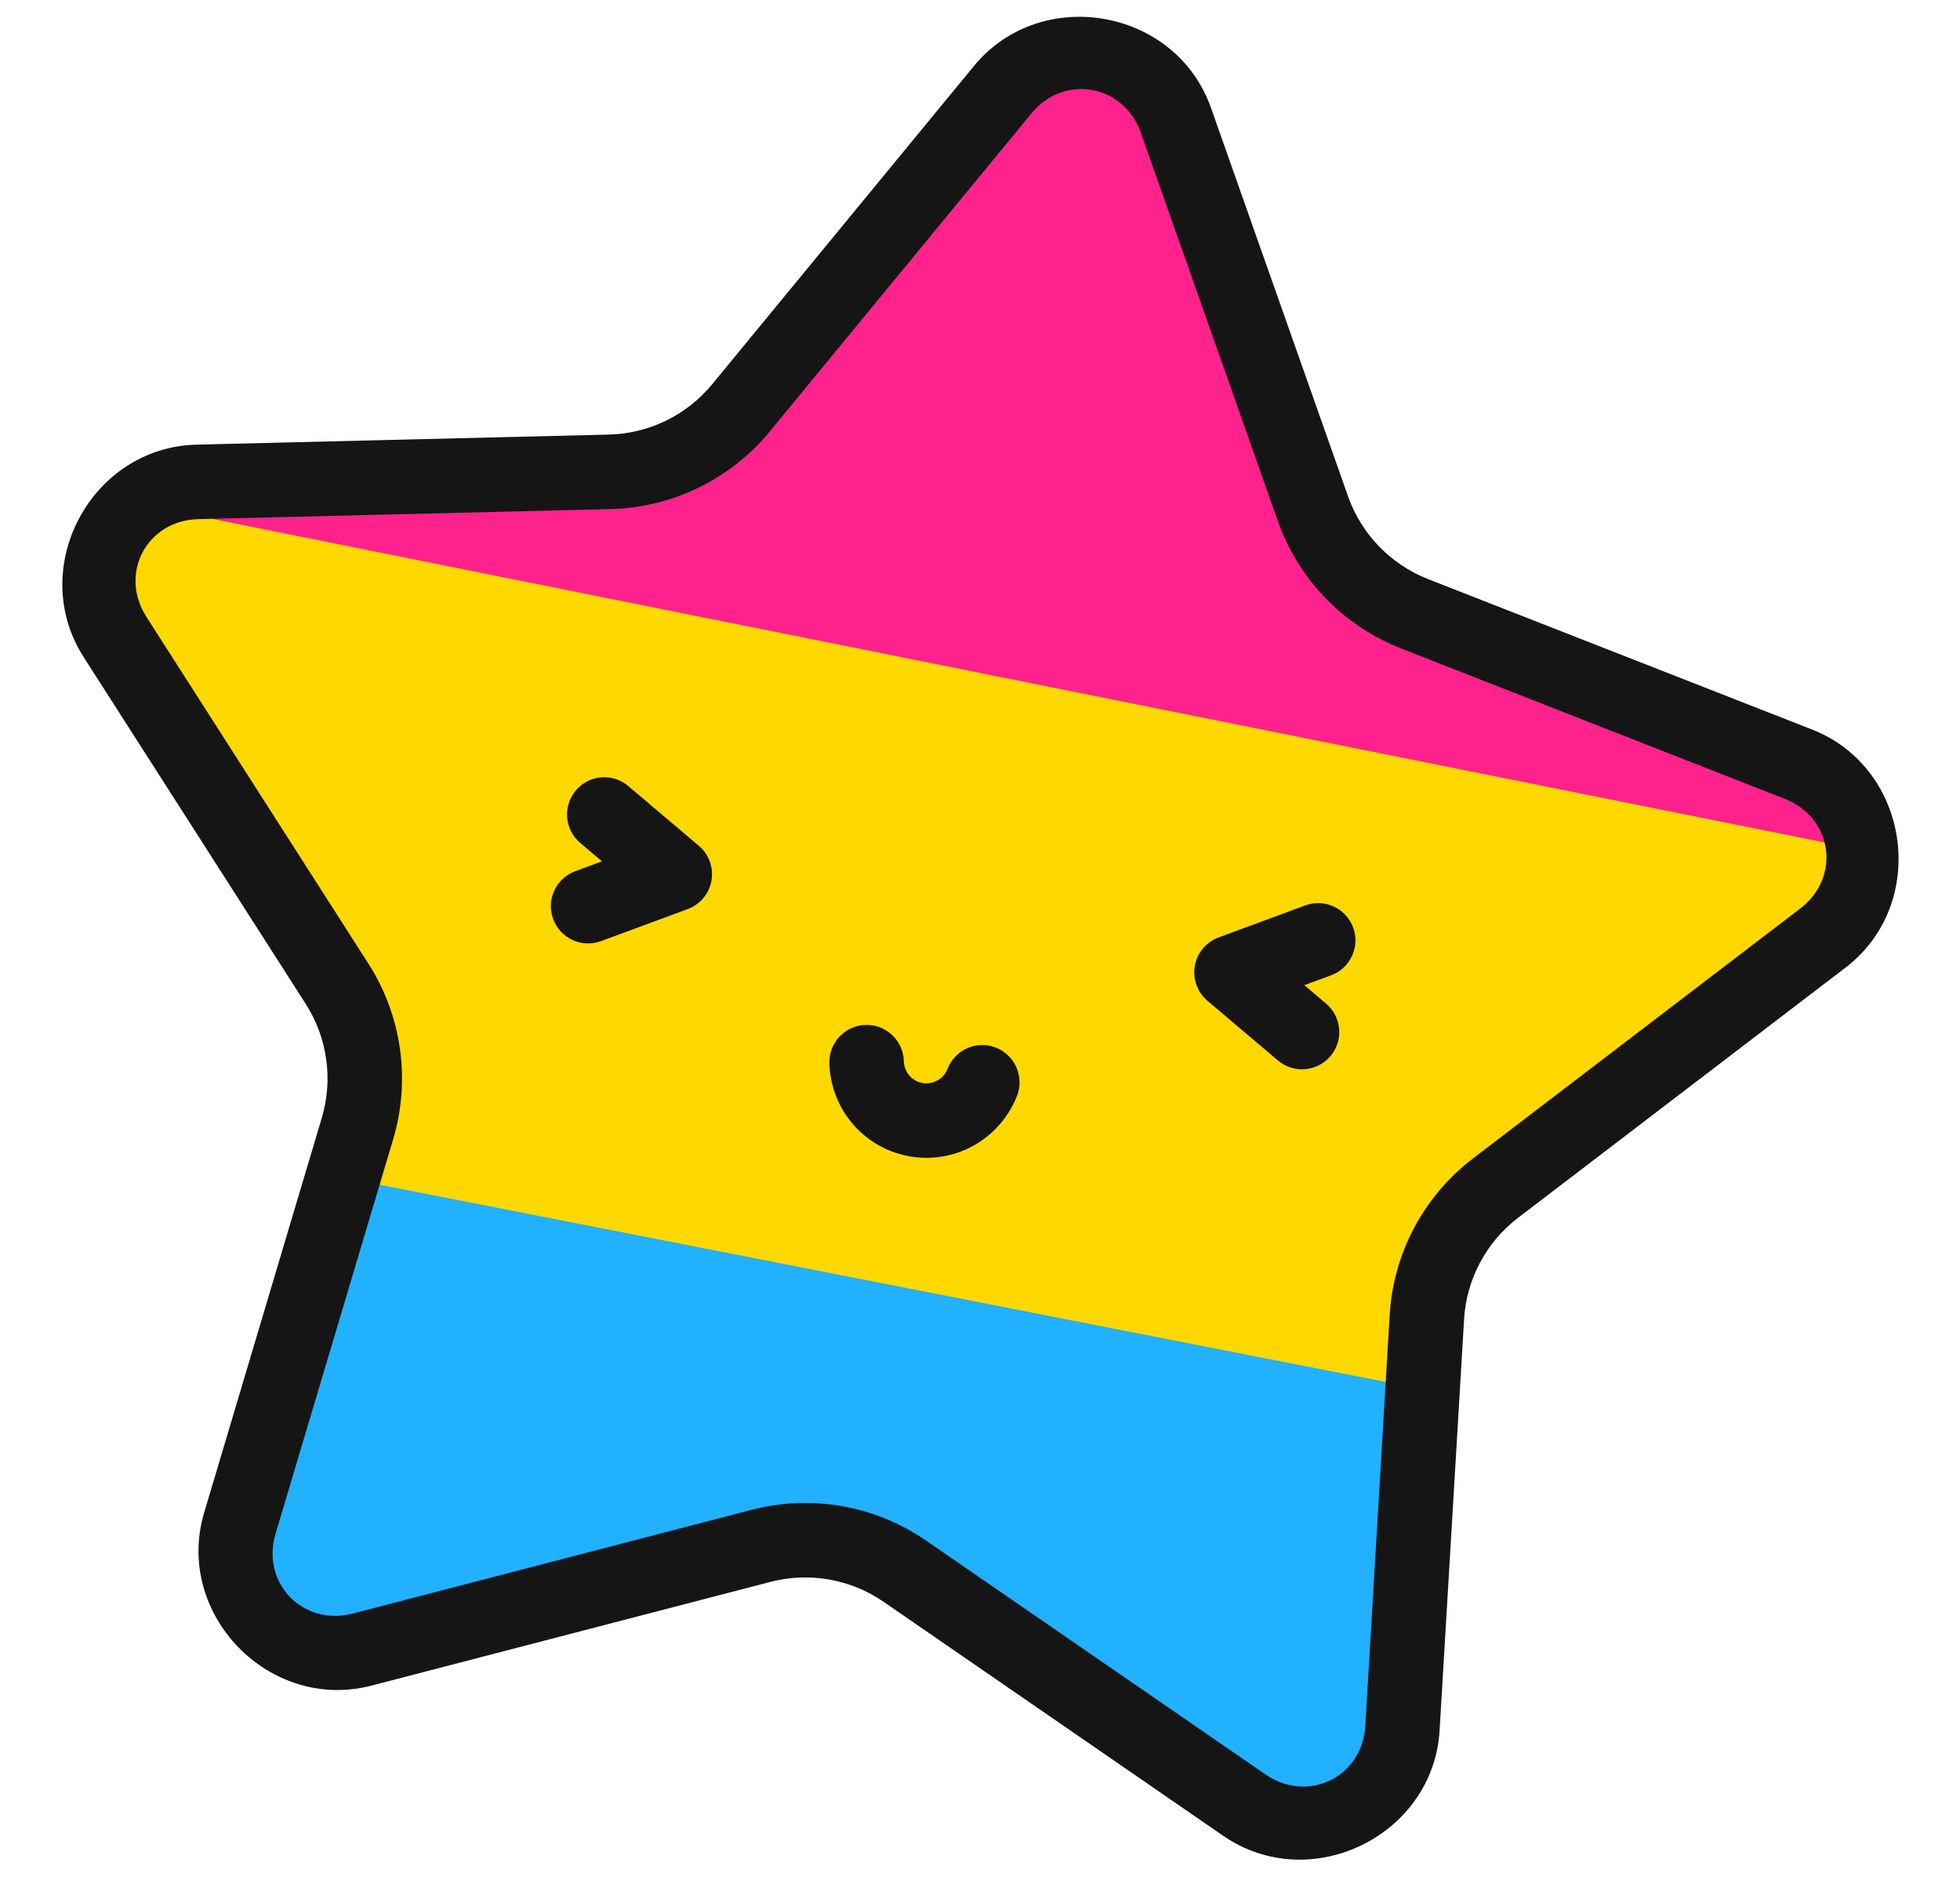 <svg viewBox="0 0 2105 2016" version="1.1" width="2105" height="2016" xmlns="http://www.w3.org/2000/svg" xmlns:xlink="http://www.w3.org/1999/xlink" xml:space="preserve" xmlns:serif="http://www.serif.com/" style="fill-rule:evenodd;clip-rule:evenodd;stroke-linejoin:round;stroke-miterlimit:2;">
    <path d="M213,549L271,547L1967,901L1995,931L1857,1091L1609,1301L1521,1375L1507,1501L377,1283L373,1159L309,985L197,841L169,729L131,639L145,563L213,549Z" style="fill:rgb(255,216,0);fill-rule:nonzero;"/>
    <path d="M396,1270L1498,1486L1506,1850L1416,1950L1240,1860L898,1656L386,1770L278,1722L274,1626L396,1270Z" style="fill:rgb(33,177,255);fill-rule:nonzero;"/>
    <path d="M207,553L1971,907L1923,805L1475,623L1242,70L1161,58L1002,181L858,385L675,502L285,496L207,553Z" style="fill:rgb(255,33,140);fill-rule:nonzero;"/>
    <path d="M1186.1,20.4C1236.1,29.2 1281.7,62.3 1300.6,115.9L1447.8,533.1C1462.2,573.7 1493.5,606.1 1533.7,621.9L1946,783.4C2051.8,824.8 2072.2,970.3 1982,1039.2L1630.4,1307.8C1613.4,1320.7 1599.5,1337.2 1589.5,1356C1579.5,1374.8 1573.6,1395.5 1572.4,1416.8L1546.1,1858.3C1539.4,1971.5 1407.3,2036 1313.7,1971.5L949.1,1720.3C931.6,1708.2 911.6,1700 890.6,1696.3C869.6,1692.6 848.1,1693.5 827.5,1698.8L399,1810.2C289,1838.8 186.8,1733 219.3,1624.3L345.6,1200.5C351.7,1180 353.3,1158.6 350.3,1137.5C347.4,1116.4 339.9,1096.2 328.4,1078.2L89.8,705.6C28.6,610 97.6,480.2 211.2,477.5L653.8,466.7C697,465.7 737.5,445.9 764.9,412.6L1045.9,71C1082,27.1 1136.2,11.6 1186.1,20.4ZM1172.7,96.6C1150,92.6 1125.2,100.5 1107.7,121.8L826.7,463.4C784.5,514.7 722.1,545.1 655.8,546.7L213.1,557.5C157.7,558.8 127.4,615.9 157.2,662.4L395.8,1035.1C431.5,1091 441.2,1159.7 422.3,1223.3L295.9,1647.2C280.2,1699.9 325.2,1746.7 378.8,1732.8L807.3,1621.4C871.5,1604.7 939.9,1616.8 994.5,1654.4L1359.1,1905.6C1404.8,1937.1 1463,1908.5 1466.3,1853.5L1492.5,1412C1496.4,1345.8 1529.1,1284.5 1581.8,1244.2L1933.5,975.6C1977.3,942.1 1968.4,878.1 1916.8,857.9L1504.5,696.3C1442.7,672.1 1394.5,622.2 1372.4,559.7L1225.2,142.5C1216,116.5 1195.4,100.6 1172.7,96.6Z" style="fill:rgb(21,21,21);"/>
    <path d="M1069.4,1125C1079.2,1128.8 1087.2,1136.4 1091.5,1146.1C1095.8,1155.8 1096.1,1166.8 1092.3,1176.7C1087.3,1189.5 1079.9,1201.1 1070.5,1211C1061,1221 1049.7,1228.9 1037.2,1234.5C1024.7,1240 1011.2,1243 997.5,1243.4C983.8,1243.7 970.2,1241.3 957.4,1236.4C944.6,1231.5 933,1224.1 923,1214.6C913.1,1205.2 905.2,1193.8 899.6,1181.3C894.1,1168.8 891,1155.3 890.7,1141.6C890.5,1131 894.5,1120.7 901.8,1113C909.1,1105.4 919.2,1100.9 929.8,1100.7C935,1100.5 940.3,1101.5 945.2,1103.3C950.1,1105.3 954.5,1108.1 958.3,1111.7C962.1,1115.3 965.2,1119.7 967.3,1124.5C969.4,1129.3 970.6,1134.5 970.7,1139.7C970.8,1142.9 971.5,1146 972.8,1148.9L972.8,1149C974.1,1151.9 975.9,1154.5 978.2,1156.7C980.5,1158.9 983.2,1160.6 986.2,1161.8C989.2,1162.9 992.4,1163.5 995.6,1163.4C998.7,1163.3 1001.9,1162.6 1004.8,1161.3C1007.7,1160 1010.4,1158.2 1012.6,1155.9C1014.8,1153.5 1016.5,1150.8 1017.6,1147.9C1021.5,1138 1029,1130 1038.7,1125.7C1048.4,1121.4 1059.5,1121.1 1069.4,1125ZM1417.3,969.9C1425.2,970.2 1432.8,972.9 1439.2,977.5C1445.6,982.2 1450.5,988.6 1453.2,996C1455.1,1001 1455.9,1006.2 1455.7,1011.4C1455.5,1016.7 1454.2,1021.9 1452,1026.6C1449.8,1031.4 1446.7,1035.7 1442.9,1039.2C1439,1042.8 1434.5,1045.6 1429.6,1047.4L1400.8,1058L1424.2,1077.8C1432.3,1084.7 1437.3,1094.5 1438.2,1105C1439.1,1115.6 1435.7,1126.1 1428.9,1134.2C1422,1142.3 1412.2,1147.3 1401.7,1148.2C1391.1,1149.1 1380.6,1145.7 1372.5,1138.9L1296.8,1074.8C1291.4,1070.2 1287.4,1064.4 1285,1057.8C1282.6,1051.2 1282,1044.2 1283.2,1037.3C1284.4,1030.4 1287.4,1024 1291.9,1018.6C1296.4,1013.2 1302.2,1009.1 1308.8,1006.7L1401.9,972.3C1406.8,970.5 1412,969.7 1417.3,969.9ZM661.2,836.6C666.2,838.2 670.8,840.8 674.8,844.2L750.5,908.3C755.9,912.8 759.9,918.6 762.3,925.2C764.7,931.8 765.3,938.9 764.1,945.7C762.9,952.6 759.9,959.1 755.4,964.4C750.9,969.8 745.1,973.9 738.5,976.3L645.5,1010.7C635.5,1014.4 624.5,1013.9 614.9,1009.5C605.2,1005 597.8,997 594.1,987C592.3,982.1 591.4,976.8 591.6,971.6C591.8,966.3 593.1,961.2 595.3,956.4C597.5,951.6 600.6,947.3 604.5,943.8C608.3,940.2 612.8,937.4 617.8,935.6L646.5,925L623.1,905.2C619.1,901.8 615.8,897.7 613.4,893C611,888.3 609.5,883.2 609.1,878C608.7,872.7 609.3,867.5 610.9,862.5C612.5,857.5 615.1,852.8 618.5,848.8C623.6,842.8 630.3,838.4 638,836.2C645.6,834 653.6,834.2 661.2,836.6Z" style="fill:rgb(21,21,21);fill-rule:nonzero;"/>
</svg>
